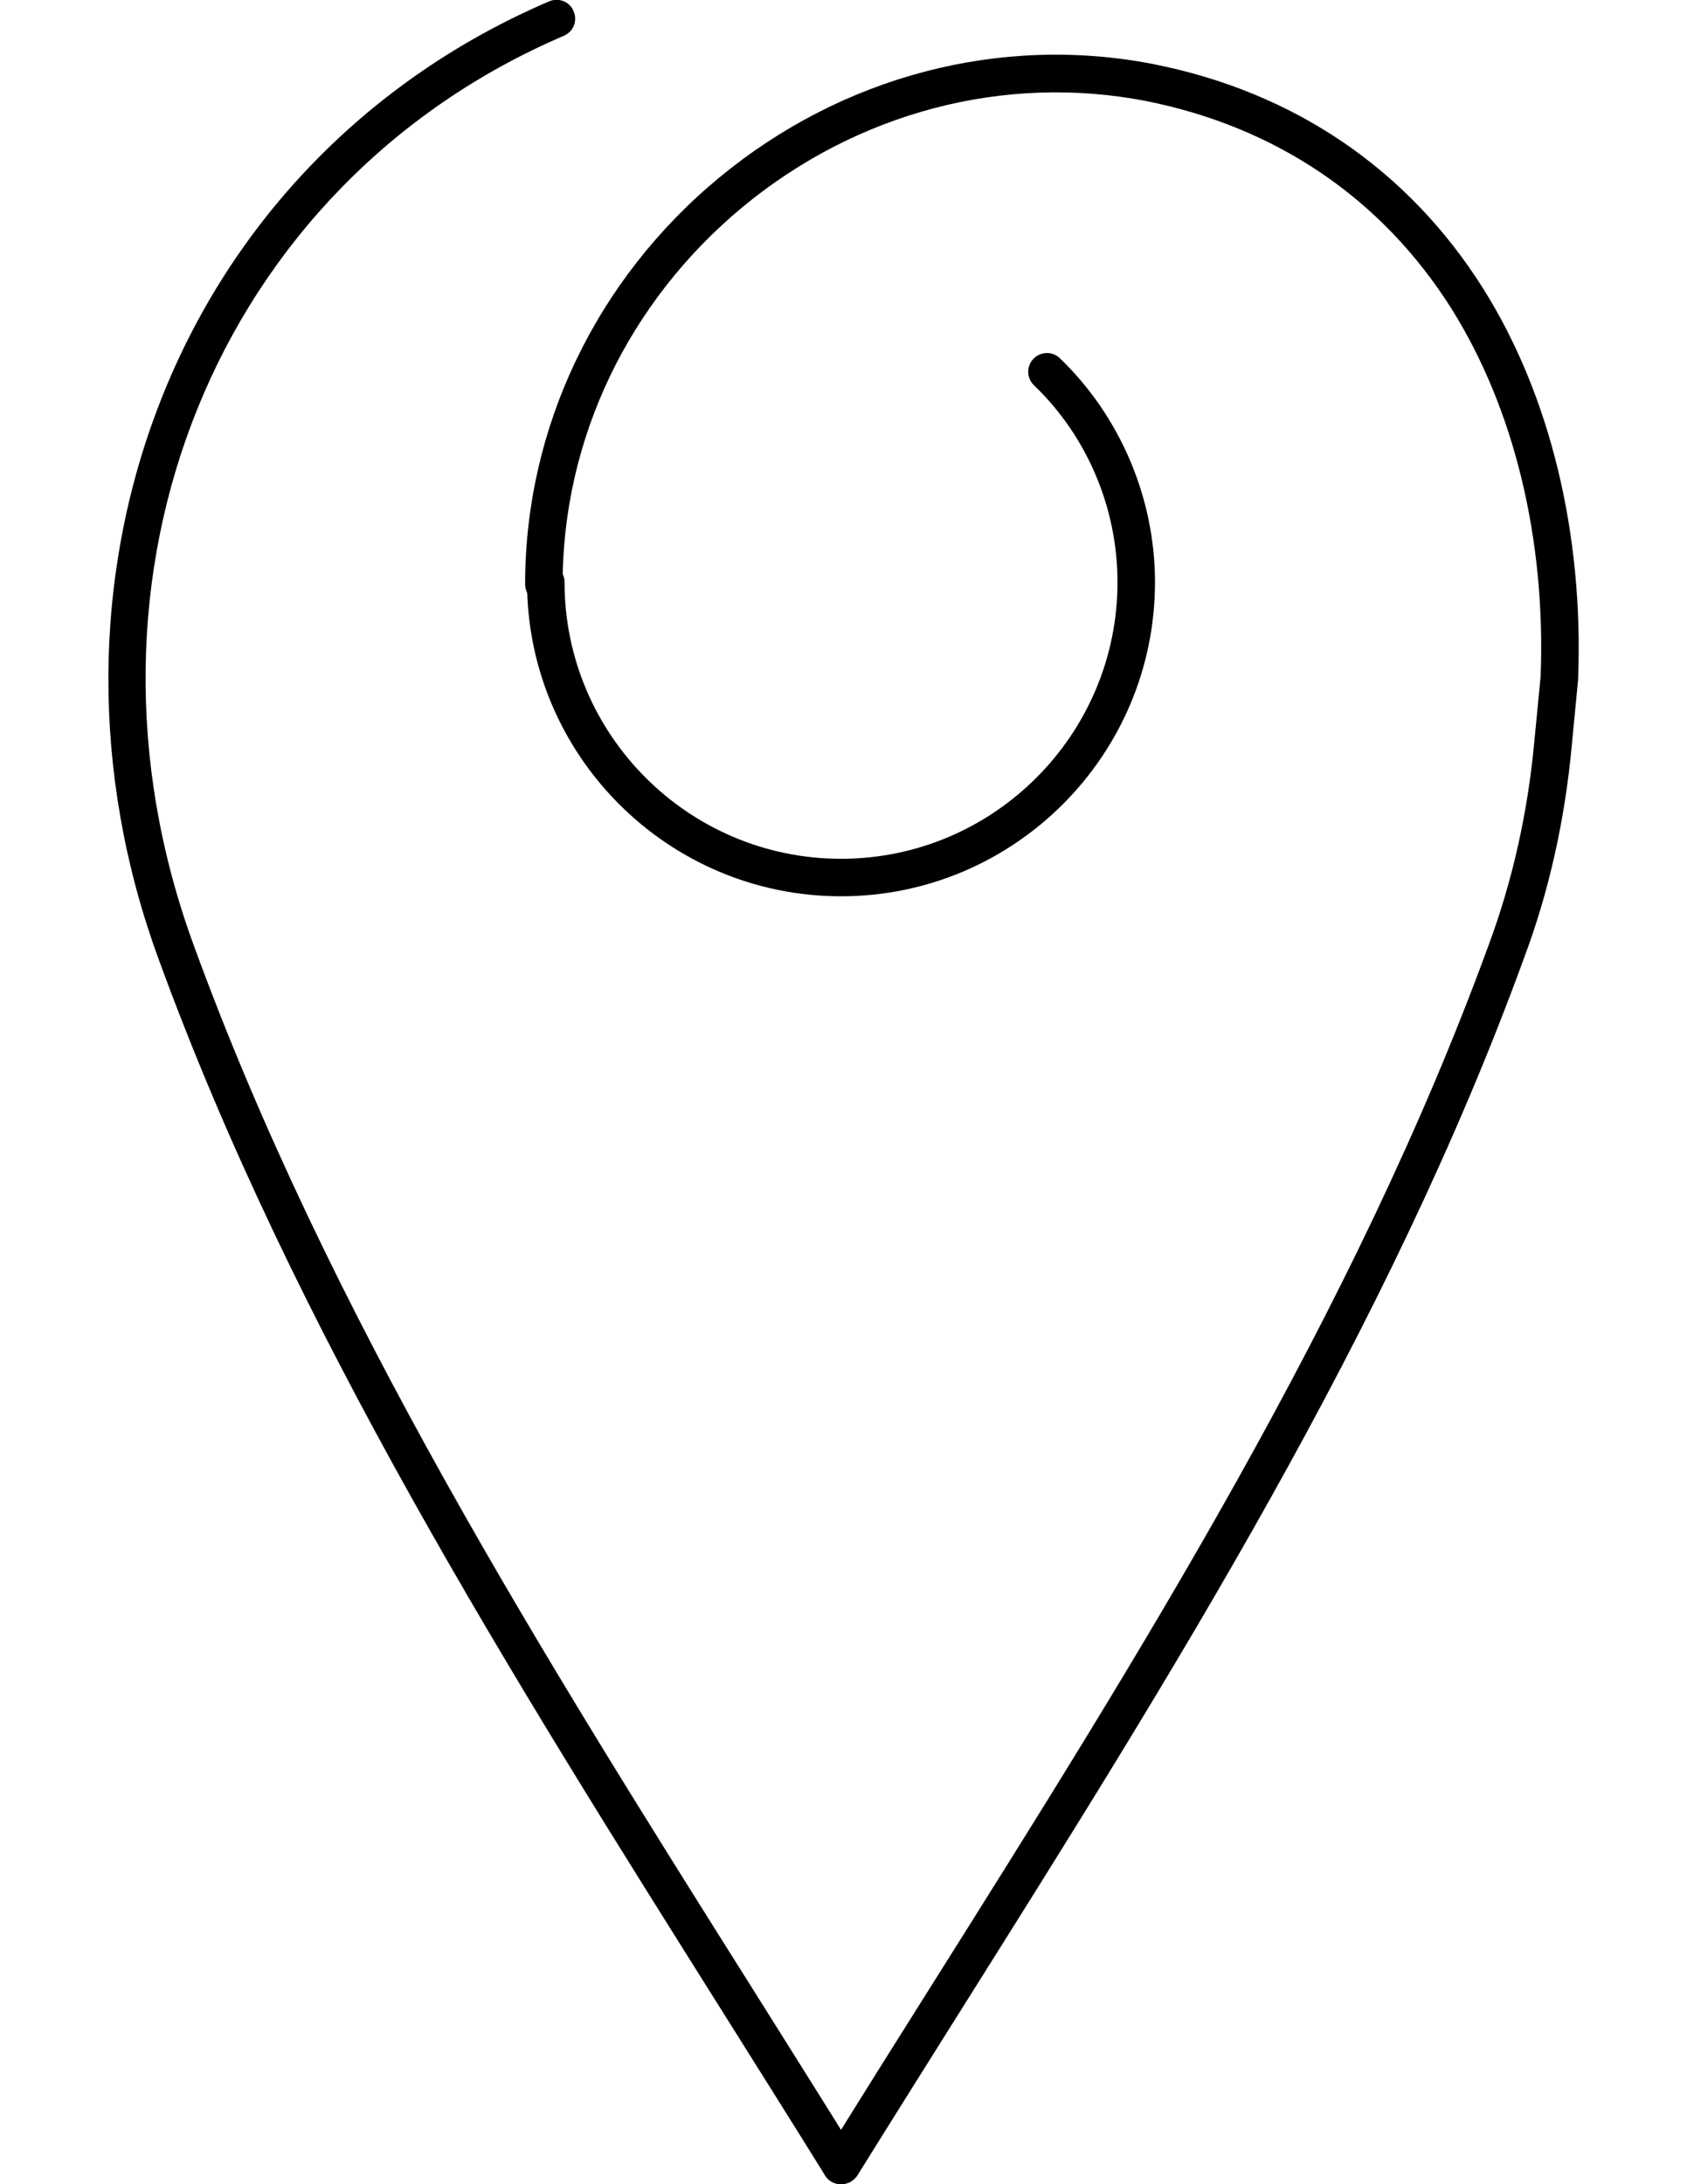 <?xml version="1.0" encoding="utf-8"?>
<!-- Generator: Adobe Illustrator 18.0.0, SVG Export Plug-In . SVG Version: 6.00 Build 0)  -->
<!DOCTYPE svg PUBLIC "-//W3C//DTD SVG 1.1//EN" "http://www.w3.org/Graphics/SVG/1.1/DTD/svg11.dtd">
<svg version="1.1" id="Layer_1" xmlns="http://www.w3.org/2000/svg" xmlns:xlink="http://www.w3.org/1999/xlink" x="0px" y="0px"
	 viewBox="0 0 612 792" enable-background="new 0 0 612 792" xml:space="preserve">
<g>
	<path d="M305.1,792c-1.2,0-2.5-0.3-3.6-1c-3.2-2-4.2-6.2-2.2-9.4c12.5-20.1,25.4-40.7,37.9-60.5C413,600.7,491.3,476.2,540,342.8
		c8.6-23.1,14.2-47.9,16.6-73.8l2.3-23.7c1.9-49.8-9.6-97.1-32.3-133.3C501.4,72,463,46,415.6,36.6c-51.3-9.9-104.5,4.1-146,38.3
		c-41.6,34.4-65.5,84.2-65.5,136.9c0,3.8-3,6.8-6.8,6.8c-3.8,0-6.8-3-6.8-6.8c0-56.7,25.7-110.4,70.4-147.4
		c44.7-36.9,102-51.9,157.3-41.2c51.3,10.1,92.7,38.3,119.9,81.5c24.2,38.5,36.4,88.7,34.4,141.3c0,0.1,0,0.3,0,0.4l-2.3,23.9
		c-2.5,27.1-8.3,53.1-17.4,77.3c-49.1,134.7-127.8,259.8-203.9,380.8c-12.5,19.9-25.4,40.4-37.9,60.5
		C309.6,790.9,307.4,792,305.1,792z"/>
	<path d="M305.1,792c-2.3,0-4.5-1.1-5.8-3.2c-12.5-20.1-25.4-40.6-37.9-60.5c-76.1-121-154.9-246.1-204-380.9
		C33,280.7,33.3,208.8,58.3,145.2C84,79.8,134,28.4,199.2,0.5c3.5-1.5,7.5,0.1,8.9,3.6c1.5,3.5-0.1,7.4-3.6,8.9
		C78.8,66.8,21.1,208.6,70.3,342.8C118.9,476.2,197.2,600.7,273,721.1c12.5,19.9,25.4,40.4,37.9,60.5c2,3.2,1,7.4-2.2,9.4
		C307.6,791.7,306.3,792,305.1,792z"/>
	<path d="M305.1,325c-62.8,0-113.9-51.1-113.9-113.9c0-3.8,3-6.8,6.8-6.8c3.8,0,6.8,3,6.8,6.8c0,55.3,45,100.3,100.3,100.3
		s100.3-45,100.3-100.3c0-26.9-11-52.9-30.3-71.4c-2.7-2.6-2.8-6.9-0.2-9.6c2.6-2.7,6.9-2.8,9.6-0.2c21.9,21.1,34.5,50.7,34.5,81.2
		C419,273.9,367.9,325,305.1,325z"/>
</g>
</svg>
